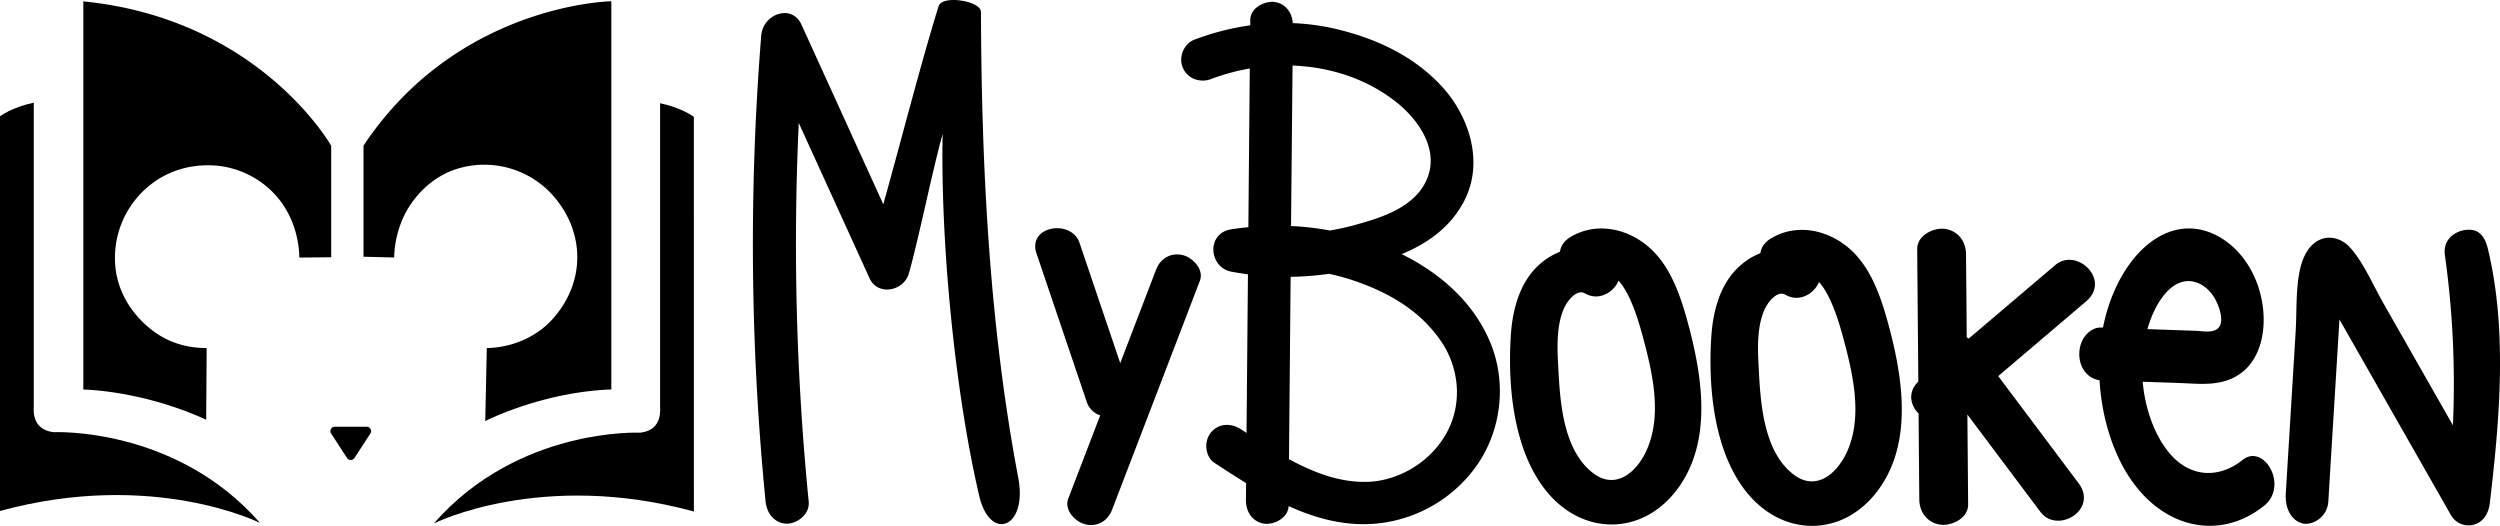 <svg xmlns="http://www.w3.org/2000/svg" viewBox="0 0 1762.57 370.76"><g id="Layer_4" data-name="Layer 4"><path d="M229.7,571.64c-6.67-.12-19.53-.55-33.42-9.12-3.55-2.18-25.57-16.27-30.4-44.06a65.61,65.61,0,0,1,28.88-65.34c21.89-14.2,44.61-9.94,48.62-9.12a64.73,64.73,0,0,1,31.91,16.72c18.85,18.26,19.69,42,19.75,47.1l22.46-.21V429S267,339.58,142.75,327.21V600.89s40.69.33,86.62,21.25Z" transform="translate(-84 -326.24)"/><path d="M401.41,447a62.62,62.62,0,0,0-22.79,16.72c-15.27,17.35-16.57,37.56-16.72,44.06l-21.61-.55V428.93C406.81,328.77,515,327.13,515,327.13V600.81c-49,1.81-88.89,22.29-88.89,22.29l1.1-51.46c5.8-.1,24.41-1.17,41-15.19,2.54-2.15,22.69-19.75,22.79-48.63.07-21.06-10.57-35.44-13.68-39.51a64.78,64.78,0,0,0-76-21.27Z" transform="translate(-84 -326.24)"/><path d="M333.88,649.16l11.23-17.27a3.1,3.1,0,0,0-2.59-4.79H320.05a3.1,3.1,0,0,0-2.6,4.79l11.24,17.27A3.1,3.1,0,0,0,333.88,649.16Z" transform="translate(-84 -326.24)"/><path d="M84,408.25s8.27-6.37,23.81-9.62v213c.33,1.08-3,17.35,14,19.31,0,0,85.94-4.13,145.53,64,0,0-75.3-37.94-183.35-8.44Z" transform="translate(-84 -326.24)"/><path d="M573.19,408.64s-8.27-6.37-23.8-9.62V612c-.34,1.07,3,17.34-14,19.3,0,0-85.93-4.13-145.53,64,0,0,75.3-37.94,183.35-8.44Z" transform="translate(-84 -326.24)"/></g><g id="Layer_6" data-name="Layer 6"><path d="M801.91,663.13C781.55,555.6,776,445.07,775.6,334.71c0-7.95-27.36-12.18-29.84-4.17-12.34,39.74-26,93.16-39,139.75L649,343.5c-6.65-14.58-27.07-7.72-28.32,7.92a1842.86,1842.86,0,0,0,3.08,328.35c1,9.65,7.44,15.69,15.2,15.69,6.27,0,16.16-6,15.19-15.69a1842.51,1842.51,0,0,1-7-266.84l49.95,109.58c5.69,12.49,24.15,9.24,27.77-3.75,7.26-26,16.45-72.05,23.71-98.08-1.52,74.79,8.3,180.24,25.83,255.27C782.05,708.47,808.64,698.67,801.91,663.13Z" transform="translate(-84 -326.24)"/><path d="M918.13,506.18c-8-2.06-15.81,1.69-19.08,10.22l-25.26,65.86-28.68-84.77c-5.75-17-36.94-12.07-30.33,7.47l35.49,104.87a14.79,14.79,0,0,0,9.4,9.26L837.2,677.67c-3.24,8.46,5.32,16.52,11.76,18.18,8,2.06,15.81-1.7,19.08-10.23Q899,605,929.89,524.35C933.13,515.89,924.57,507.84,918.13,506.18Z" transform="translate(-84 -326.24)"/><path d="M1134.51,567.28c-12.41-29.47-37.1-49.51-62.3-61.86,17.13-7.12,33.27-17.82,43.32-36.06,15.65-28.4,3.8-61.45-14.38-81.52-20.6-22.74-48.4-34.95-76.08-41.36a158.82,158.82,0,0,0-29.6-3.93c-.63-8.24-5.76-14-13-14.93-6.06-.81-17,3.57-17,12.91l0,3.56A181.78,181.78,0,0,0,926,354.24c-7,2.65-11.38,11.86-8.1,19.68,3.48,8.29,12.67,10.81,19.9,8.07a148.27,148.27,0,0,1,27.33-7.46q-.51,55.94-1,111.87c-4.09.41-8.17.9-12.24,1.55-17.52,2.78-15.62,26.81.14,29.8q5.87,1.11,11.8,1.89l-1,111.83-4-2.62c-6.47-4.23-15.66-4.66-21.32,2.62-5.06,6.53-3.55,17,2.71,21.11,7.31,4.78,14.74,9.61,22.29,14.23,0,3.92-.07,7.84-.1,11.76-.09,9.29,5.27,15.86,13.09,16.9,6,.79,16.54-3.44,17-12.43,15.42,7,31.45,11.89,48.29,12.66a97.91,97.91,0,0,0,80.68-36.4C1142.13,633.88,1147.28,597.6,1134.51,567.28ZM995.29,372.46c26.6,1,52.77,9.36,73.93,26.4,13.12,10.56,29.16,30.93,21.45,52.05-8,21.76-33.82,29-51,33.84a175.71,175.71,0,0,1-18,4,201,201,0,0,0-27.46-3.16Zm108.06,260c-12,20.85-34.58,32.83-55,33.49-19.46.64-38-6.43-55.58-16q.59-64.27,1.16-128.54a208.72,208.72,0,0,0,27.06-2.13,162.44,162.44,0,0,1,21.54,6.22c21.94,8,43.11,20.2,57.62,41.56C1112.75,585.58,1115.54,611.28,1103.35,632.43Z" transform="translate(-84 -326.24)"/><path d="M1275.32,558.86c-5.42-20.91-12.33-43.4-27.83-57.5s-37.63-18.85-55.78-8.3c-5,2.88-7.35,6.71-7.9,10.66a48.41,48.41,0,0,0-14.33,8.88c-13.59,12-19,30.79-20.28,49.74-2.53,37.89,2.4,84.53,27,112.48,25.3,28.73,64.91,28.4,88.94-1.86C1290.48,641.07,1285.16,596.84,1275.32,558.86Zm-30.21,84.35c-7.41,16.81-22.44,28.35-37.77,16.71-19.81-15-23.13-45.51-24.47-70.33-.79-14.53-2.15-30.81,3.16-44.49,2.69-6.94,9.7-15.34,15.44-12,9.63,5.6,20.17-.58,23.67-9,8.49,9.44,14,28.26,16.35,36.81C1248.47,586.48,1256.38,617.68,1245.11,643.21Z" transform="translate(-84 -326.24)"/><path d="M1549.47,666.94,1492.8,591.4l62-52.72c17.75-15.09-6.72-38.37-21.82-25.53l-61,51.81a12.81,12.81,0,0,0-1.38-.88q-.24-29.26-.49-58.52c-.09-10.06-6.59-17.08-15.43-18-7-.77-19,4.18-19,14.3q.39,46.68.79,93.38c-7.68,7.53-5.63,16.74.19,22.53q.24,30.22.5,60.44c.09,10.06,6.59,17.08,15.43,18,7,.77,19-4.18,19-14.3l-.53-63.41,51.51,68.67C1534.56,703,1563.46,685.6,1549.47,666.94Z" transform="translate(-84 -326.24)"/><path d="M1665,650.55c-15.86,12.77-36.08,12.82-50.76-4-10.76-12.31-17.81-31.26-19.59-51.18l25.86.9c14.81.51,31.09,3,44.61-7.87,16-12.88,18.48-40,10.19-62.37-6.7-18.09-19.26-30.26-32.53-35.62-30-12.12-59.7,12.46-72.56,52.85a125,125,0,0,0-3.55,13.92l-1.52,0c-7.06-.24-15.19,7.26-15.19,18.61s7.48,17.77,14.29,18.52c1.38,24.28,8.3,48,19.53,66.08,24.12,38.88,65.39,47.44,96.56,22.34C1697.71,668.71,1680.08,638.43,1665,650.55Zm-39.11-126.1c6.62-.41,13.79,3.34,18.59,10.54,3.5,5.24,8.87,18.63,2.73,23.17-4.06,3-10.77,1.45-15,1.31l-21.85-.76-12.37-.44C1603,540.8,1613.1,525.25,1625.92,524.45Z" transform="translate(-84 -326.24)"/><path d="M1838,501.56c-2.76-11.43-8.63-14.29-16.42-13.11-6.55,1-15.44,6.47-13.87,17.62a651.84,651.84,0,0,1,5.66,120q-12.36-21.71-24.73-43.4l-24.06-42.24c-7.35-12.9-14.31-29.15-23.46-39.4-9.51-10.65-25.67-10.49-33.1,7.3-5.92,14.18-4.54,35.51-5.48,51l-7,114.85c-.71,11.52,4.83,19.81,12.43,21.21,6.25,1.14,16.86-4.12,17.57-15.71q2.49-40.86,5-81.72l2.43-39.75.42-6.74,8.23,14.45,23.14,40.61,47.21,82.85c6.4,11.25,25.21,10.16,27.41-8.35C1846.5,620.72,1851.75,558.63,1838,501.56Z" transform="translate(-84 -326.24)"/><path d="M1416.66,559.84c-5.42-20.91-12.34-43.41-27.83-57.5s-37.63-18.85-55.78-8.31c-5,2.89-7.35,6.72-7.91,10.66a48.91,48.91,0,0,0-14.33,8.89c-13.59,12-19,30.79-20.27,49.74-2.53,37.89,2.39,84.53,27,112.48,25.31,28.73,64.91,28.4,88.94-1.86C1431.81,642.05,1426.5,597.82,1416.66,559.84Zm-30.21,84.35C1379,661,1364,672.54,1348.68,660.9c-19.82-15-23.13-45.52-24.48-70.34-.78-14.52-2.14-30.8,3.17-44.49,2.69-6.93,9.7-15.34,15.44-12,9.62,5.6,20.17-.59,23.66-9,8.49,9.44,14,28.26,16.36,36.81C1389.81,587.46,1397.72,618.66,1386.45,644.19Z" transform="translate(-84 -326.24)"/></g></svg>